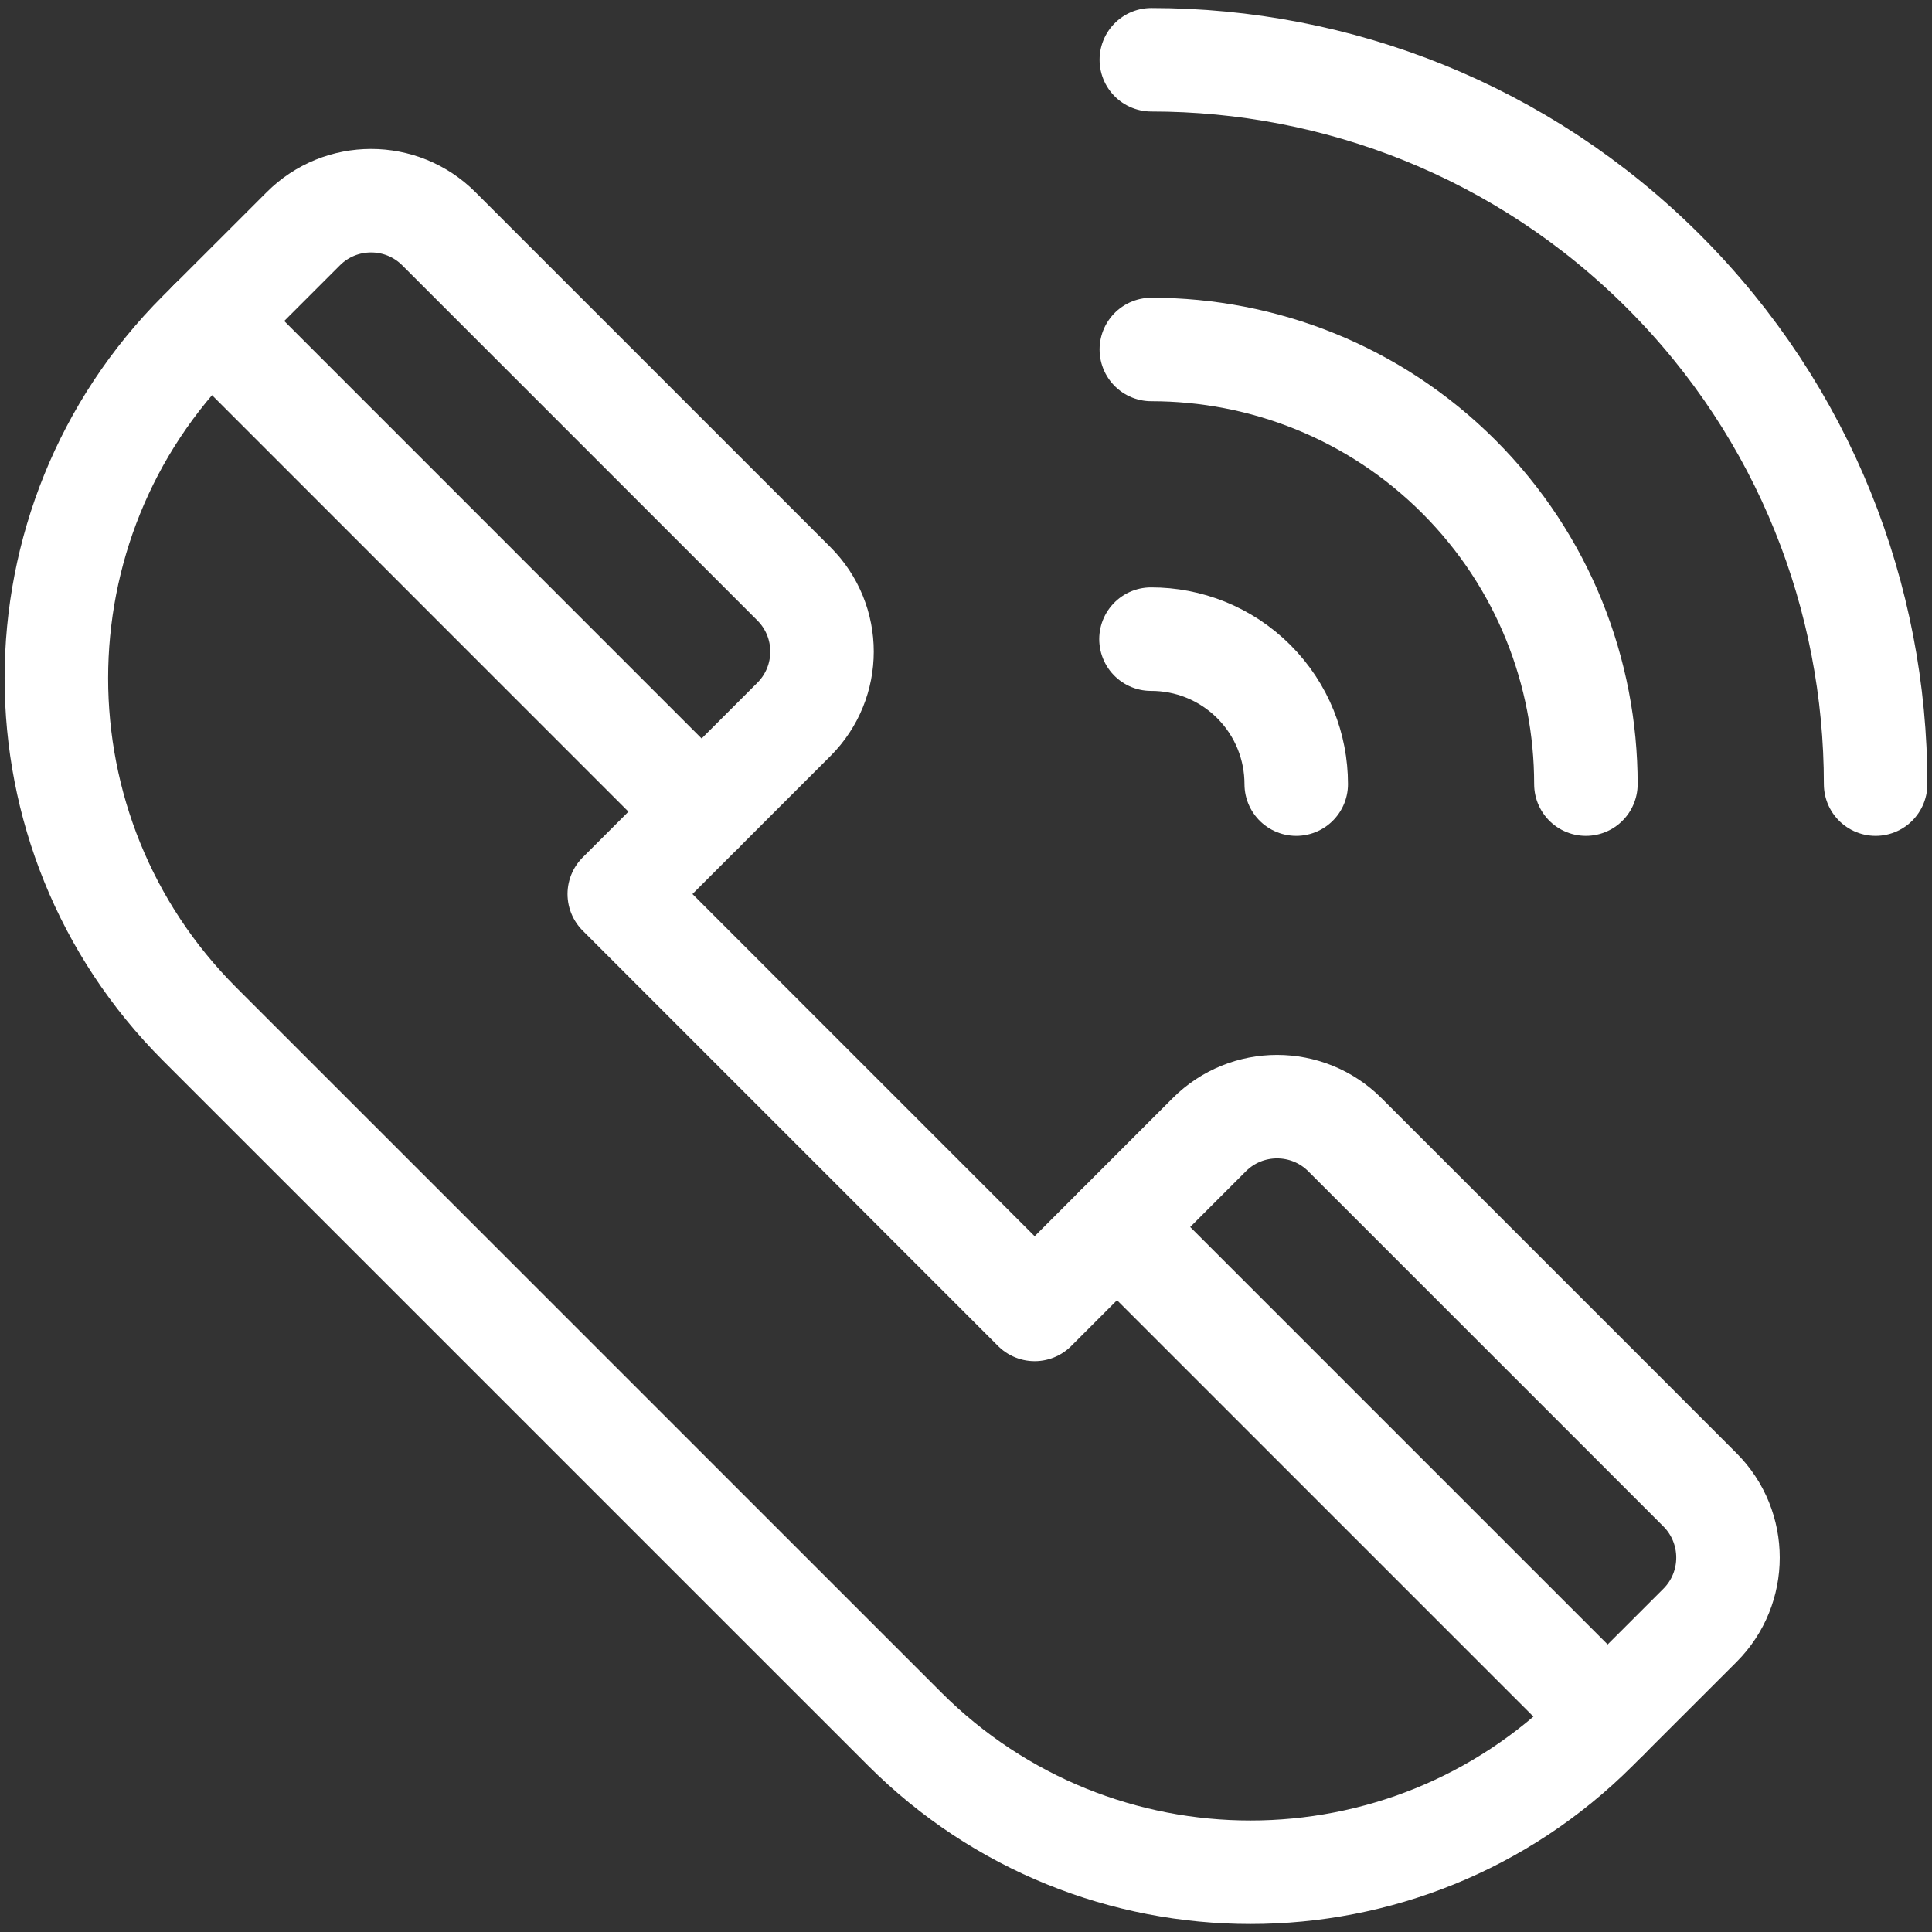 <svg width="28" height="28" viewBox="0 0 28 28" fill="none" xmlns="http://www.w3.org/2000/svg">
<rect x="0" y="0" width="28" height="28" fill="#333333" stroke="none"/>
<g clip-path="url(#clip0_14_555)">
<path d="M16.686 0.866C19.375 0.866 22.065 1.89 24.112 3.937C26.16 5.985 27.183 8.674 27.183 11.364" stroke="white" stroke-width="1.5" stroke-miterlimit="10" stroke-linecap="round" stroke-linejoin="round"/>
<path d="M16.686 5.065C18.299 5.065 19.913 5.68 21.142 6.908C22.37 8.137 22.984 9.75 22.984 11.364" stroke="white" stroke-width="1.5" stroke-miterlimit="10" stroke-linecap="round" stroke-linejoin="round"/>
<path d="M16.681 9.263C17.22 9.262 17.759 9.467 18.171 9.878C18.581 10.289 18.786 10.826 18.786 11.364" stroke="white" stroke-width="1.5" stroke-miterlimit="10" stroke-linecap="round" stroke-linejoin="round"/>
<path d="M17.526 16.445L14.995 18.977L8.975 12.957L11.506 10.426C12.049 9.883 12.049 9.004 11.506 8.461L6.36 3.315C5.818 2.773 4.938 2.773 4.396 3.315L2.893 4.817C0.125 7.585 0.125 12.073 2.893 14.841L13.111 25.058C15.879 27.826 20.366 27.826 23.134 25.058L24.637 23.556C25.179 23.014 25.179 22.134 24.637 21.591L19.491 16.445C18.948 15.903 18.068 15.903 17.526 16.445Z" stroke="white" stroke-width="1.5" stroke-miterlimit="10" stroke-linecap="round" stroke-linejoin="round"/>
<path d="M10.168 11.763L3.058 4.652" stroke="white" stroke-width="1.5" stroke-miterlimit="10" stroke-linecap="round" stroke-linejoin="round"/>
<path d="M16.189 17.783L23.299 24.893" stroke="white" stroke-width="1.5" stroke-miterlimit="10" stroke-linecap="round" stroke-linejoin="round"/>
</g>
<defs>
<clipPath id="clip0_14_555">
<rect width="28" height="28" fill="white"/>
</clipPath>
</defs>
</svg>
